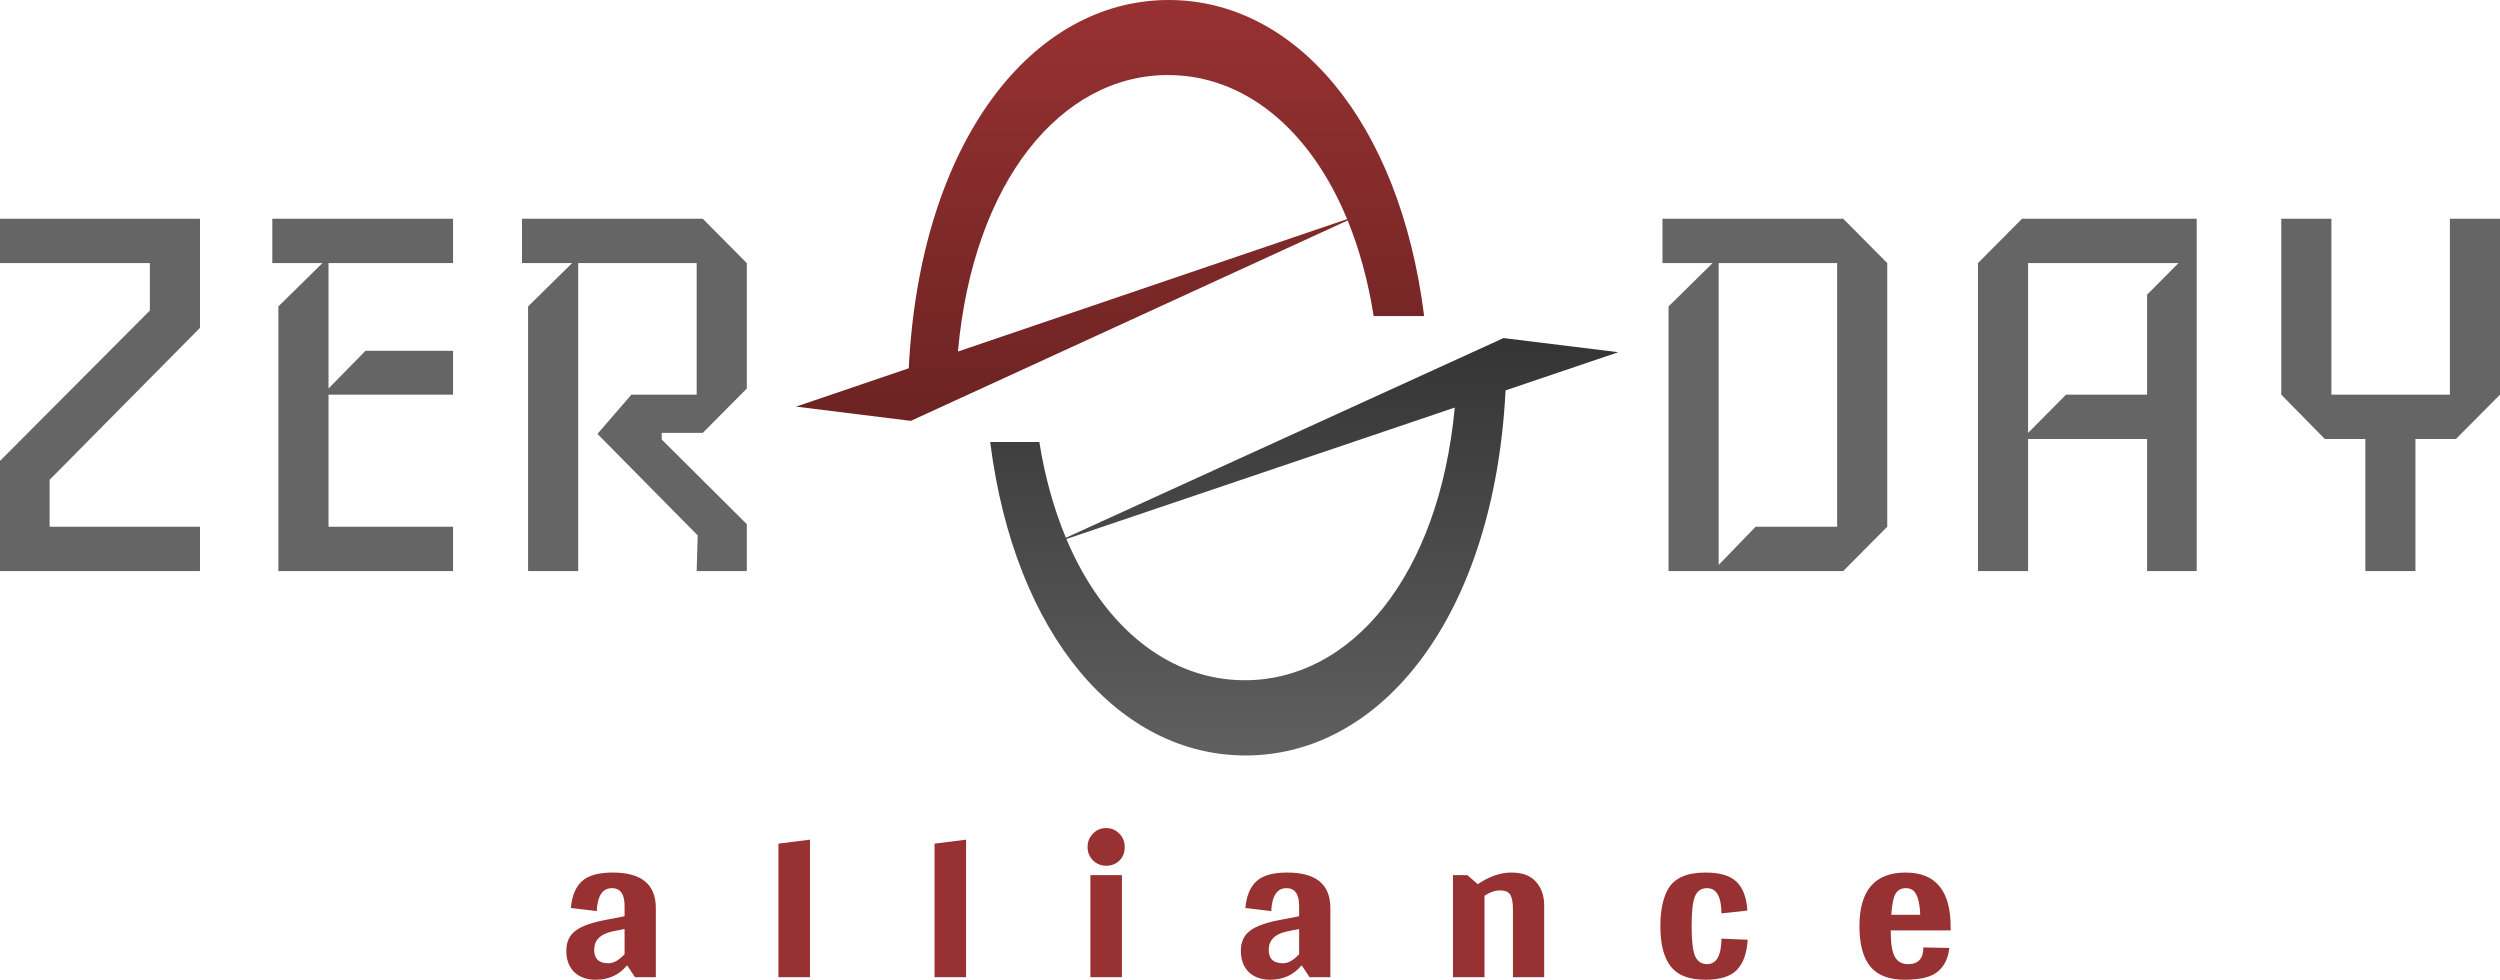 <svg width="148" height="58" viewBox="0 0 148 58" fill="none" xmlns="http://www.w3.org/2000/svg">
<path d="M11.839 33.807H0V27.287L8.872 18.383V15.575H0V12.949H11.839V19.409L2.937 28.404V31.181H11.839V33.807Z" fill="#656565"/>
<path d="M26.821 33.807H16.48V18.141L19.088 15.575H16.121V12.949H26.821V15.575H19.448V23.001L21.636 20.767H26.821V23.363H19.448V31.181H26.821V33.807Z" fill="#656565"/>
<path d="M44.211 33.807H41.243L41.303 31.695L35.369 25.688L37.377 23.363H41.243V15.575H34.23V33.807H31.262V18.141L33.87 15.575H30.903V12.949H41.603L44.211 15.575V23.001L41.603 25.627H39.175V26.02L44.211 31.03V33.807Z" fill="#656565"/>
<path d="M111.726 31.181L109.118 33.807H98.777V18.141L101.385 15.575H98.418V12.949H109.118L111.726 15.575V31.181ZM108.758 31.181V15.575H101.745V33.445L103.933 31.181H108.758Z" fill="#656565"/>
<path d="M130.045 33.807H127.107V25.989H120.063V33.807H117.096V15.575L119.704 12.949H130.045V33.807ZM128.965 15.575H120.063V25.627L122.311 23.363H127.107V17.447L128.965 15.575Z" fill="#656565"/>
<path d="M148 23.363L145.392 25.989H142.994V33.807H140.027V25.989H137.629L135.051 23.363V12.949H138.019V23.363H145.033V12.949H148V23.363Z" fill="#656565"/>
<path fill-rule="evenodd" clip-rule="evenodd" d="M58.619 26.166H61.528C61.864 28.262 62.4 30.16 63.1 31.836L86.27 21.263L86.277 21.26L89.008 20.013L89.177 20.034L95.803 20.851L89.129 23.11C88.459 36.442 81.825 44.724 73.74 44.724C66.293 44.724 60.076 37.696 58.619 26.166ZM63.13 31.909C65.37 37.215 69.266 40.27 73.696 40.27C79.98 40.27 85.187 34.127 86.122 24.128L63.13 31.909Z" fill="url(#paint0_linear_503_470)"/>
<path fill-rule="evenodd" clip-rule="evenodd" d="M53.799 21.802C54.465 8.382 61.1 0 69.189 0C76.637 0 82.853 7.108 84.31 18.712H81.321C80.991 16.624 80.467 14.728 79.781 13.05L56.57 23.7L56.564 23.702L53.921 24.915L47.126 24.072L53.799 21.802ZM56.71 20.811C57.621 10.694 62.841 4.442 69.144 4.442C73.6 4.442 77.515 7.567 79.749 12.972L56.71 20.811Z" fill="url(#paint1_linear_503_470)"/>
<path d="M37.126 57.144C36.659 57.715 36.037 58 35.259 58C34.737 58 34.314 57.849 33.992 57.547C33.681 57.233 33.526 56.814 33.526 56.288C33.526 55.762 33.709 55.365 34.075 55.096C34.442 54.816 35.064 54.598 35.942 54.442L36.975 54.24V53.636C36.975 52.931 36.725 52.579 36.225 52.579C35.67 52.579 35.37 53.032 35.325 53.938L33.792 53.754C33.859 53.037 34.075 52.511 34.442 52.176C34.809 51.829 35.42 51.655 36.276 51.655C37.975 51.655 38.825 52.355 38.825 53.754V57.849H37.592L37.126 57.144ZM35.175 56.238C35.175 56.764 35.459 57.026 36.026 57.026C36.325 57.026 36.642 56.847 36.975 56.489V54.996L36.225 55.147C35.526 55.303 35.175 55.667 35.175 56.238Z" fill="#983131"/>
<path d="M47.95 57.849H46.083V49.943L47.95 49.708V57.849Z" fill="#983131"/>
<path d="M57.192 57.849H55.325V49.943L57.192 49.708V57.849Z" fill="#983131"/>
<path d="M66.268 50.95C66.056 51.152 65.795 51.253 65.484 51.253C65.184 51.253 64.923 51.146 64.701 50.934C64.49 50.71 64.384 50.447 64.384 50.145C64.384 49.831 64.49 49.569 64.701 49.356C64.912 49.132 65.173 49.02 65.484 49.02C65.795 49.02 66.056 49.132 66.268 49.356C66.479 49.569 66.584 49.837 66.584 50.162C66.584 50.475 66.479 50.738 66.268 50.95ZM66.418 57.849H64.551V51.806H66.418V57.849Z" fill="#983131"/>
<path d="M77.058 57.144C76.592 57.715 75.969 58 75.192 58C74.669 58 74.247 57.849 73.925 57.547C73.614 57.233 73.458 56.814 73.458 56.288C73.458 55.762 73.642 55.365 74.008 55.096C74.375 54.816 74.997 54.598 75.875 54.442L76.908 54.24V53.636C76.908 52.931 76.658 52.579 76.158 52.579C75.603 52.579 75.303 53.032 75.258 53.938L73.725 53.754C73.792 53.037 74.008 52.511 74.375 52.176C74.742 51.829 75.353 51.655 76.208 51.655C77.908 51.655 78.758 52.355 78.758 53.754V57.849H77.525L77.058 57.144ZM75.108 56.238C75.108 56.764 75.392 57.026 75.958 57.026C76.258 57.026 76.575 56.847 76.908 56.489V54.996L76.158 55.147C75.458 55.303 75.108 55.667 75.108 56.238Z" fill="#983131"/>
<path d="M87.483 52.344C88.16 51.885 88.827 51.655 89.483 51.655C90.138 51.655 90.621 51.84 90.933 52.209C91.255 52.567 91.416 53.032 91.416 53.602V57.849H89.566V53.837C89.566 53.446 89.516 53.16 89.416 52.981C89.316 52.802 89.11 52.713 88.799 52.713C88.499 52.713 88.194 52.819 87.883 53.032V57.849H86.016V51.806H86.866L87.483 52.344Z" fill="#983131"/>
<path d="M101.061 52.579C100.716 52.579 100.478 52.741 100.344 53.065C100.211 53.379 100.144 53.966 100.144 54.828C100.144 55.678 100.211 56.266 100.344 56.59C100.489 56.915 100.728 57.077 101.061 57.077C101.616 57.077 101.9 56.573 101.911 55.566L103.461 55.633C103.416 56.428 103.205 57.021 102.828 57.413C102.461 57.804 101.839 58 100.961 58C100.416 58 99.961 57.916 99.594 57.748C98.728 57.357 98.294 56.383 98.294 54.828C98.294 53.888 98.45 53.149 98.761 52.612C99.139 51.974 99.872 51.655 100.961 51.655C101.828 51.655 102.444 51.84 102.811 52.209C103.189 52.579 103.4 53.144 103.444 53.905L101.911 54.072C101.9 53.077 101.616 52.579 101.061 52.579Z" fill="#983131"/>
<path d="M115.479 55.08H111.929C111.929 55.84 112.013 56.366 112.179 56.657C112.346 56.937 112.607 57.077 112.963 57.077C113.563 57.077 113.863 56.747 113.863 56.087L115.396 56.12C115.341 56.702 115.124 57.161 114.746 57.496C114.368 57.832 113.707 58 112.763 58C111.829 58 111.146 57.737 110.713 57.211C110.291 56.685 110.079 55.891 110.079 54.828C110.079 52.713 110.991 51.655 112.813 51.655C114.591 51.655 115.479 52.73 115.479 54.878V55.08ZM113.679 54.156C113.657 53.608 113.579 53.211 113.446 52.965C113.324 52.707 113.118 52.579 112.829 52.579C112.552 52.579 112.346 52.691 112.213 52.914C112.091 53.127 112.007 53.541 111.963 54.156H113.679Z" fill="#983131"/>
<defs>
<linearGradient id="paint0_linear_503_470" x1="74" y1="0" x2="74" y2="58" gradientUnits="userSpaceOnUse">
<stop stop-color="#111111"/>
<stop offset="1" stop-color="#777777"/>
</linearGradient>
<linearGradient id="paint1_linear_503_470" x1="74" y1="0" x2="74" y2="58" gradientUnits="userSpaceOnUse">
<stop stop-color="#983131"/>
<stop offset="1" stop-color="#321010"/>
</linearGradient>
</defs>
</svg>
